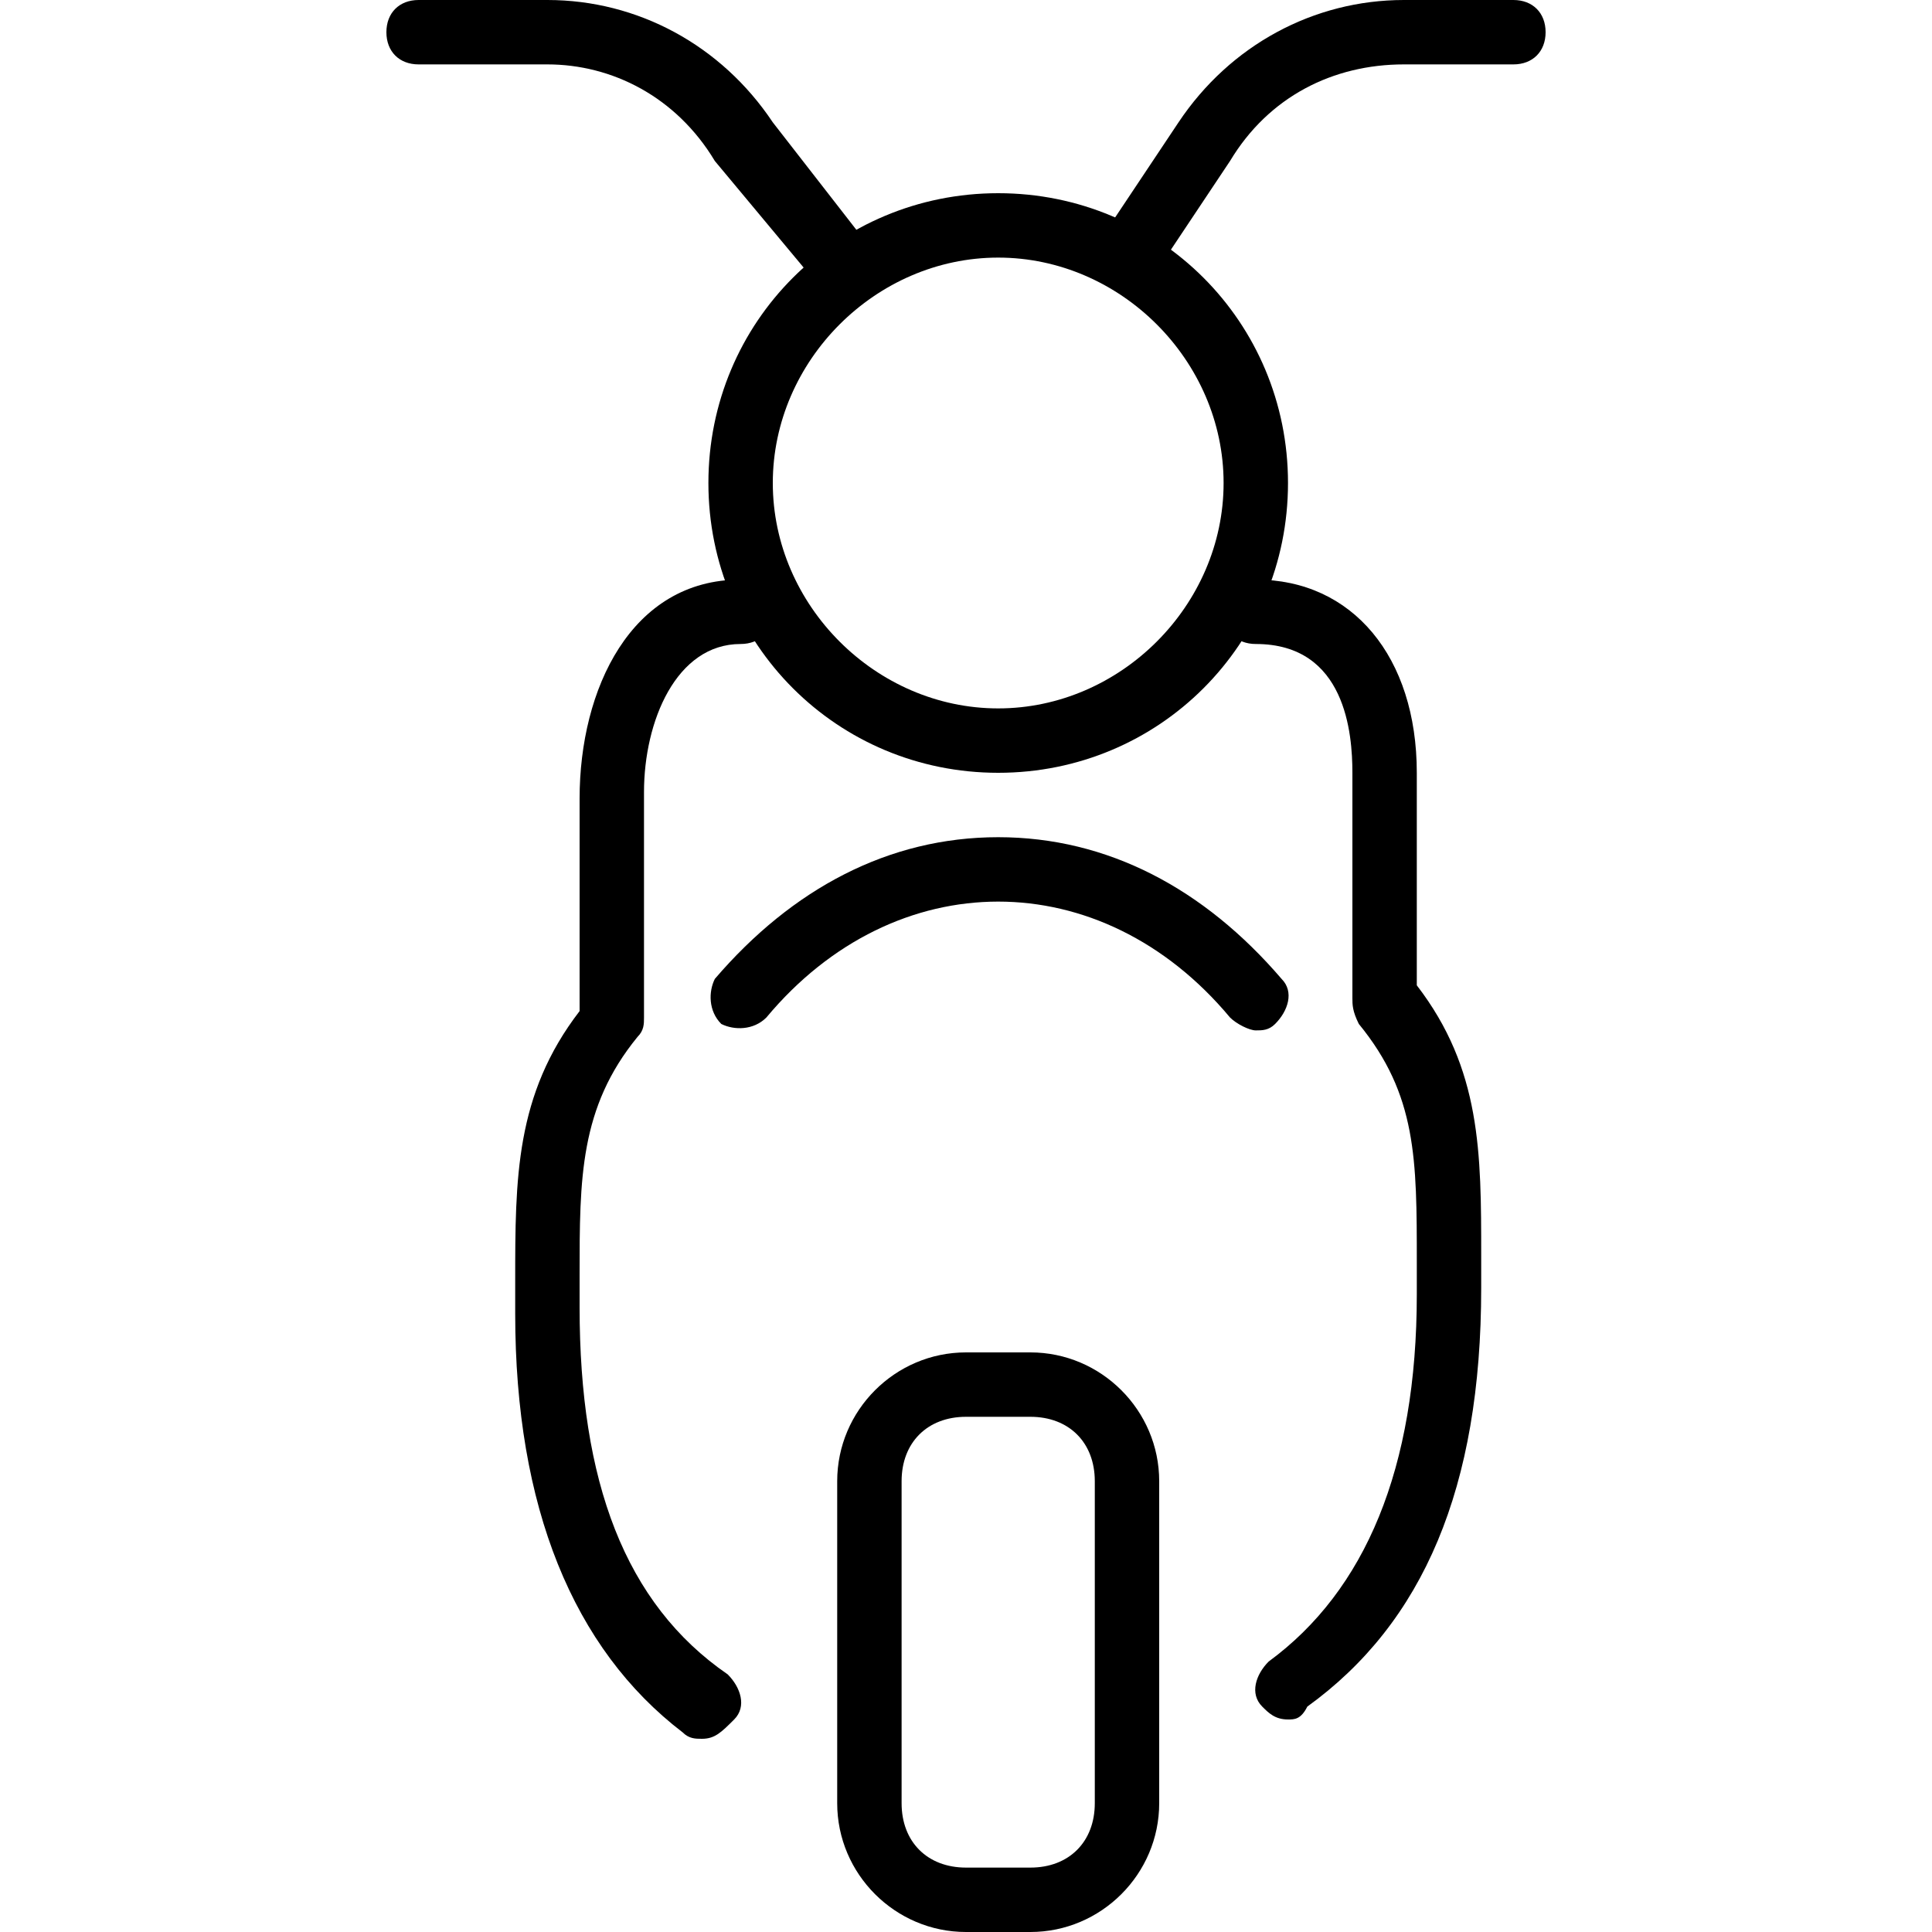 <?xml version="1.0" encoding="utf-8"?>
<!-- Generator: Adobe Illustrator 19.0.0, SVG Export Plug-In . SVG Version: 6.00 Build 0)  -->
<svg version="1.1" id="Layer_1" xmlns="http://www.w3.org/2000/svg" xmlns:xlink="http://www.w3.org/1999/xlink" x="0px" y="0px"
	 viewBox="0 0 30 30" style="enable-background:new 0 0 30 30;" xml:space="preserve">
<g>
	<g>
		<path d="M17.5,4.5c-0.1,0-0.2,0-0.3-0.1C17,4.3,16.9,4,17.1,3.7l1.2-1.8C19.1,0.7,20.4,0,21.8,0h1.7C23.8,0,24,0.2,24,0.5
			S23.8,1,23.5,1h-1.7c-1.1,0-2.1,0.5-2.7,1.5l-1.2,1.8C17.8,4.4,17.7,4.5,17.5,4.5z"/>
	</g>
	<g>
		<path d="M13,4.5c-0.1,0-0.3-0.1-0.4-0.2l-1.5-1.8C10.5,1.5,9.5,1,8.5,1h-2C6.2,1,6,0.8,6,0.5S6.2,0,6.5,0h2c1.4,0,2.7,0.7,3.5,1.9
			l1.4,1.8c0.2,0.2,0.1,0.5-0.1,0.7C13.2,4.5,13.1,4.5,13,4.5z"/>
	</g>
	<g>
		<path d="M15.5,12C13,12,11,10,11,7.5S13,3,15.5,3S20,5,20,7.5S18,12,15.5,12z M15.5,4C13.6,4,12,5.6,12,7.5s1.6,3.5,3.5,3.5
			S19,9.4,19,7.5S17.4,4,15.5,4z"/>
	</g>
	<g>
		<path d="M19.5,16c-0.1,0-0.3-0.1-0.4-0.2c-1-1.2-2.3-1.8-3.6-1.8s-2.6,0.6-3.6,1.8c-0.2,0.2-0.5,0.2-0.7,0.1
			c-0.2-0.2-0.2-0.5-0.1-0.7c1.2-1.4,2.7-2.2,4.4-2.2s3.2,0.8,4.4,2.2c0.2,0.2,0.1,0.5-0.1,0.7C19.7,16,19.6,16,19.5,16z"/>
	</g>
	<g>
		<path d="M20,26.7c-0.2,0-0.3-0.1-0.4-0.2c-0.2-0.2-0.1-0.5,0.1-0.7c1.5-1.1,2.3-3,2.3-5.7l0-0.5c0-1.6,0-2.6-0.9-3.7
			C21,15.7,21,15.6,21,15.5V12c0-0.6-0.1-2-1.5-2C19.2,10,19,9.8,19,9.5S19.2,9,19.5,9C21,9,22,10.2,22,12v3.3c1,1.3,1,2.6,1,4.2
			l0,0.5c0,3.1-0.9,5.2-2.7,6.5C20.2,26.7,20.1,26.7,20,26.7z"/>
	</g>
	<g>
		<path d="M10.9,27c-0.1,0-0.2,0-0.3-0.1C8.9,25.6,8,23.4,8,20.4l0-0.5c0-1.6,0-2.9,1-4.2v-3.3C9,10.7,9.8,9,11.5,9
			C11.8,9,12,9.2,12,9.5S11.8,10,11.5,10c-1,0-1.5,1.2-1.5,2.3v3.5c0,0.1,0,0.2-0.1,0.3C9,17.2,9,18.3,9,19.8l0,0.5
			c0,2.7,0.7,4.6,2.3,5.7c0.2,0.2,0.3,0.5,0.1,0.7C11.2,26.9,11.1,27,10.9,27z"/>
	</g>
	<g>
		<path d="M16,30h-1c-1.1,0-2-0.9-2-2v-5c0-1.1,0.9-2,2-2h1c1.1,0,2,0.9,2,2v5C18,29.1,17.1,30,16,30z M15,22c-0.6,0-1,0.4-1,1v5
			c0,0.6,0.4,1,1,1h1c0.6,0,1-0.4,1-1v-5c0-0.6-0.4-1-1-1H15z"/>
	</g>
</g>
</svg>
